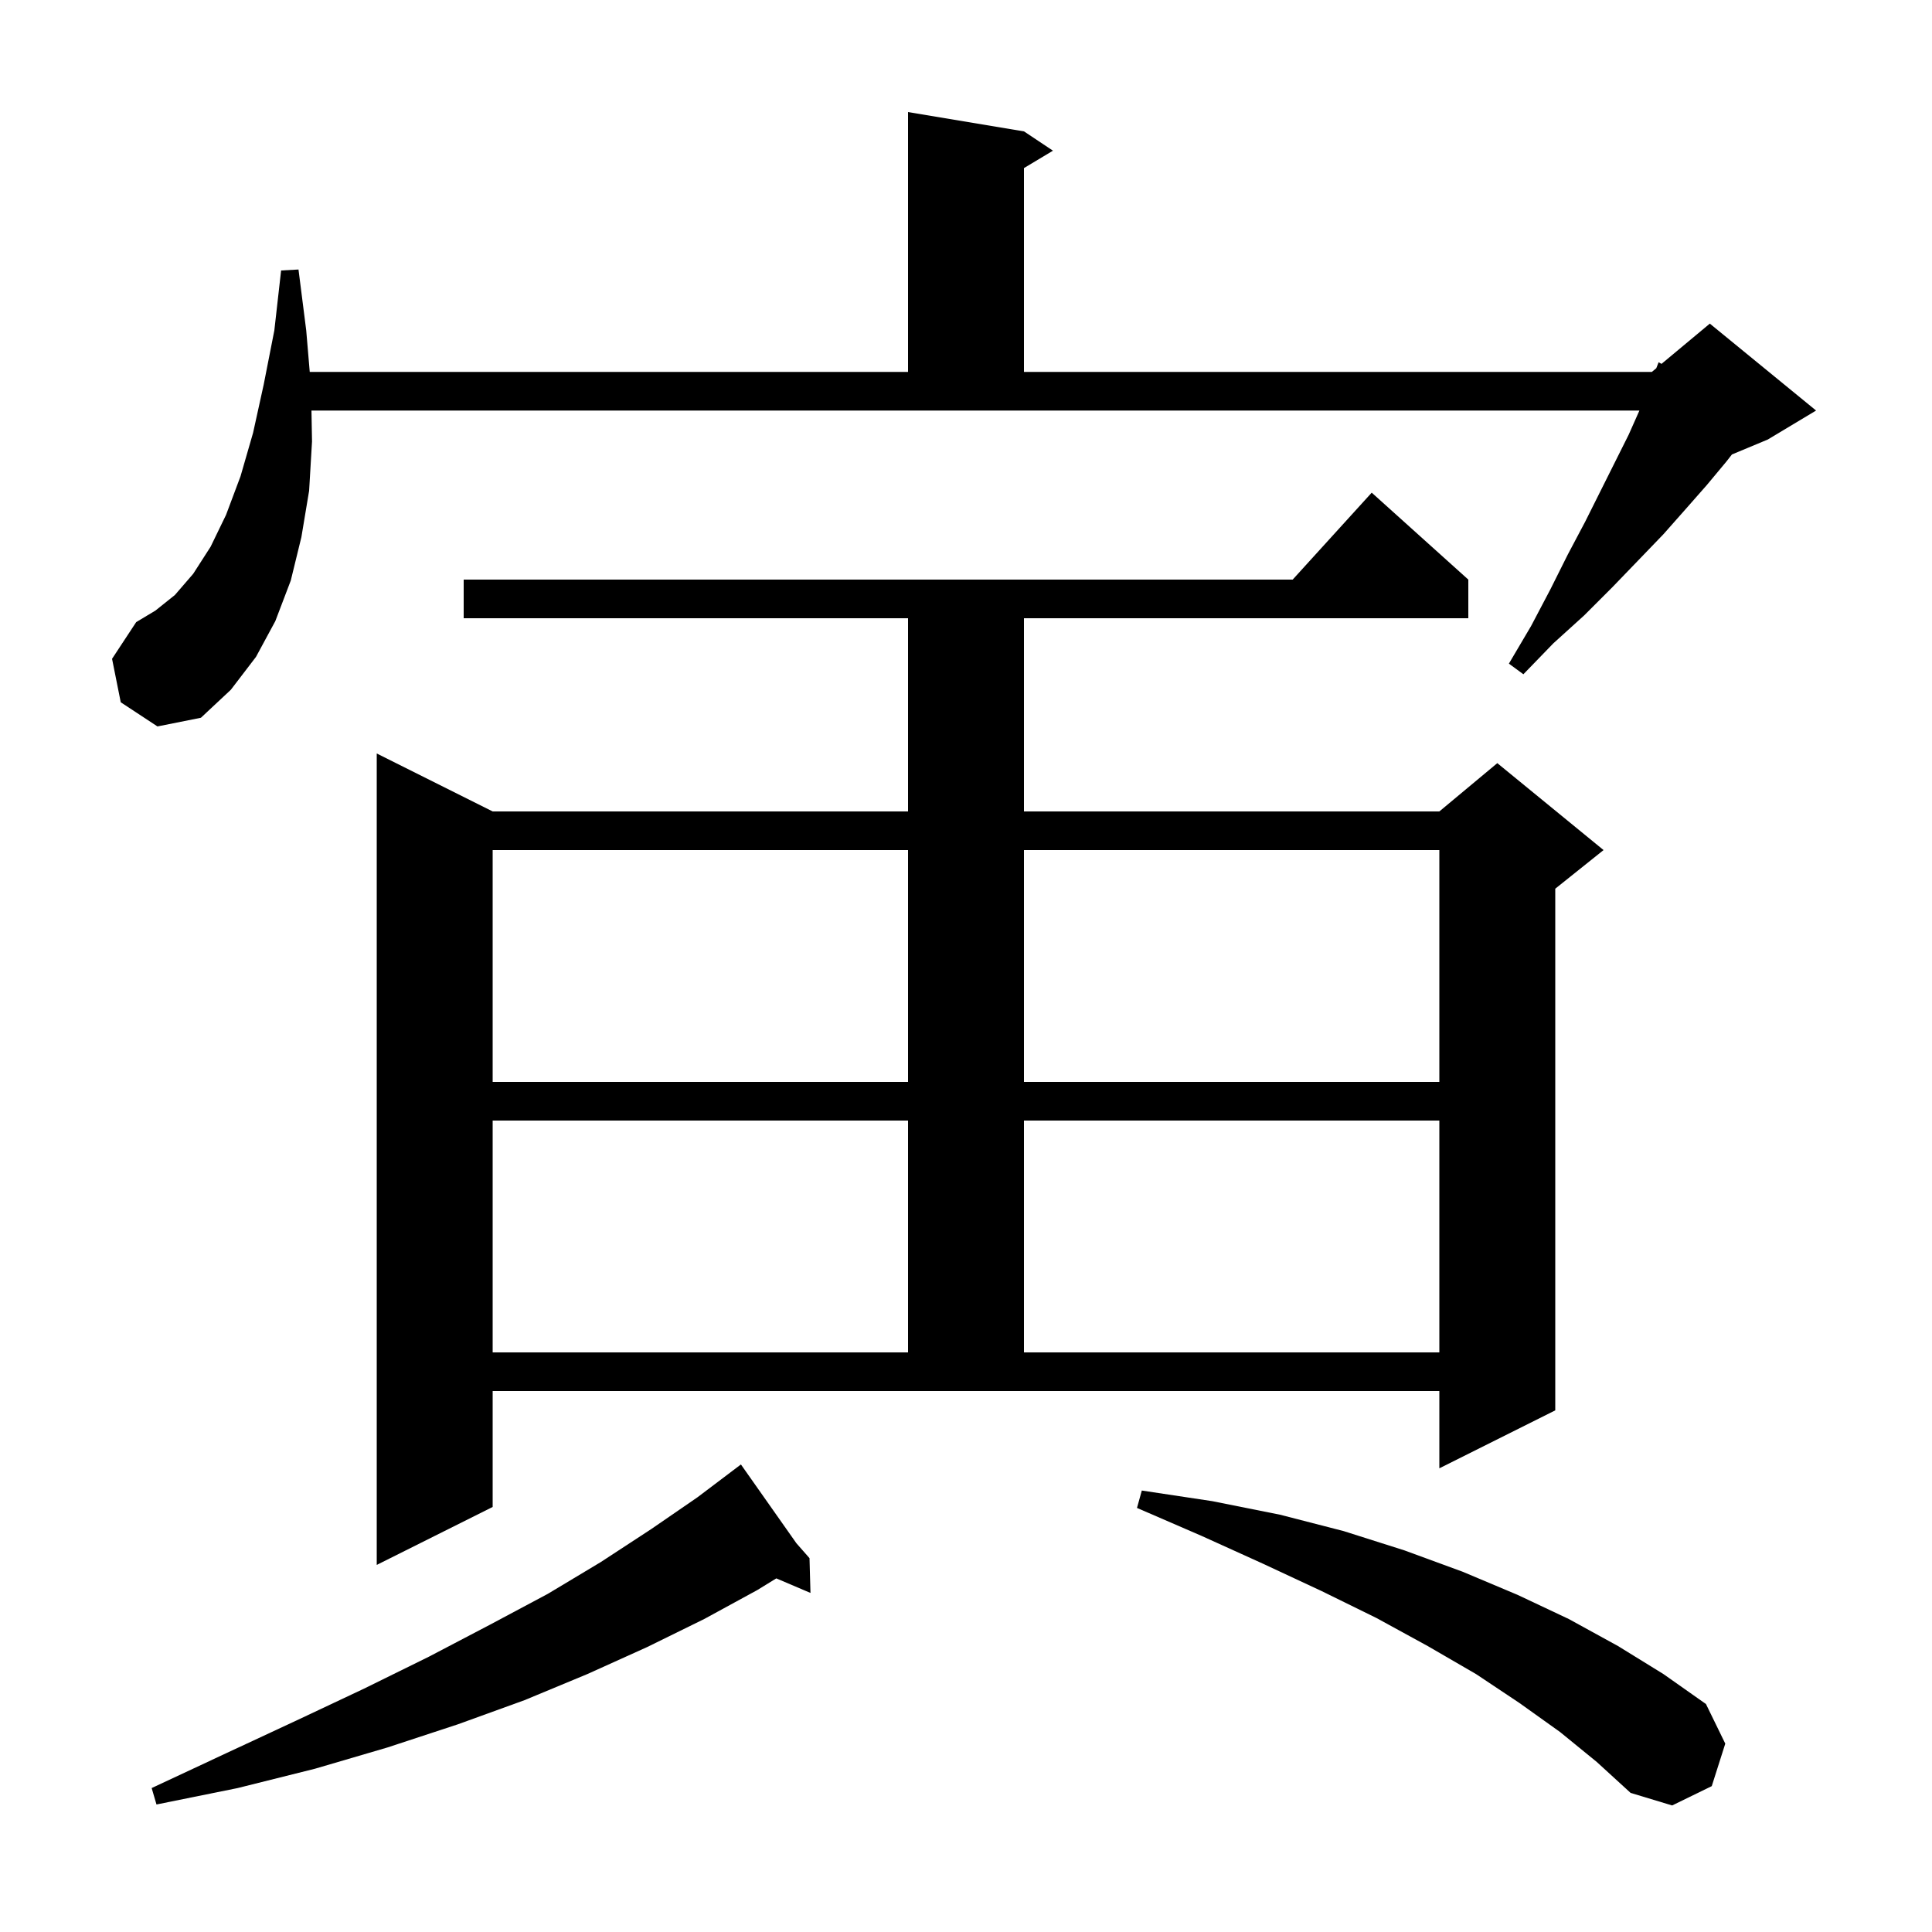 <svg xmlns="http://www.w3.org/2000/svg" xmlns:xlink="http://www.w3.org/1999/xlink" version="1.1" baseProfile="full" viewBox="0 0 200 200" width="200" height="200">
<g fill="black">
<path d="M 161.5 179.3 L 157.3 176.3 L 152.8 173.3 L 147.8 170.4 L 142.5 167.5 L 136.8 164.7 L 130.8 161.9 L 124.4 159.0 L 117.7 156.1 L 118.2 154.3 L 125.5 155.4 L 132.5 156.8 L 139.1 158.5 L 145.4 160.5 L 151.4 162.7 L 157.1 165.1 L 162.4 167.6 L 167.5 170.4 L 172.2 173.3 L 176.6 176.4 L 178.6 180.5 L 177.2 184.9 L 173.1 186.9 L 168.8 185.6 L 165.3 182.4 Z M 82.442 159.755 L 83.8 161.3 L 83.9 164.9 L 80.362 163.393 L 78.4 164.6 L 72.9 167.6 L 67.0 170.5 L 60.8 173.3 L 54.3 176.0 L 47.4 178.5 L 40.1 180.9 L 32.6 183.1 L 24.6 185.1 L 16.2 186.8 L 15.7 185.1 L 23.4 181.5 L 30.7 178.1 L 37.7 174.8 L 44.4 171.5 L 50.7 168.2 L 56.7 165.0 L 62.2 161.7 L 67.4 158.3 L 72.2 155.0 L 75.841 152.249 L 75.8 152.2 L 75.842 152.248 L 76.7 151.6 Z M 51.0 156.0 L 39.0 162.0 L 39.0 78.0 L 51.0 84.0 L 94.0 84.0 L 94.0 64.0 L 48.0 64.0 L 48.0 60.0 L 133.818 60.0 L 142.0 51.0 L 152.0 60.0 L 152.0 64.0 L 106.0 64.0 L 106.0 84.0 L 149.0 84.0 L 155.0 79.0 L 166.0 88.0 L 161.0 92.0 L 161.0 146.0 L 149.0 152.0 L 149.0 144.0 L 51.0 144.0 Z M 51.0 116.0 L 51.0 140.0 L 94.0 140.0 L 94.0 116.0 Z M 106.0 116.0 L 106.0 140.0 L 149.0 140.0 L 149.0 116.0 Z M 51.0 88.0 L 51.0 112.0 L 94.0 112.0 L 94.0 88.0 Z M 106.0 88.0 L 106.0 112.0 L 149.0 112.0 L 149.0 88.0 Z M 32.3 45.7 L 32.0 50.8 L 31.2 55.6 L 30.1 60.1 L 28.5 64.3 L 26.5 68.0 L 23.9 71.4 L 20.8 74.3 L 16.3 75.2 L 12.5 72.7 L 11.6 68.2 L 14.1 64.4 L 16.1 63.2 L 18.1 61.6 L 20.0 59.4 L 21.8 56.6 L 23.4 53.3 L 24.9 49.3 L 26.2 44.8 L 27.3 39.8 L 28.4 34.2 L 29.1 28.0 L 30.9 27.9 L 31.7 34.2 L 32.064 38.5 L 94.0 38.5 L 94.0 11.6 L 106.0 13.6 L 109.0 15.6 L 106.0 17.4 L 106.0 38.5 L 171.0 38.5 L 171.458 38.118 L 171.7 37.5 L 171.999 37.668 L 177.0 33.5 L 188.0 42.5 L 183.0 45.5 L 179.29 47.046 L 178.7 47.8 L 176.7 50.2 L 174.5 52.7 L 172.2 55.3 L 169.6 58.0 L 166.9 60.8 L 164.0 63.7 L 160.8 66.6 L 157.7 69.8 L 156.2 68.7 L 158.5 64.8 L 160.5 61.0 L 162.3 57.4 L 164.1 54.0 L 168.6 45.0 L 169.711 42.5 L 32.243 42.5 Z " />
</g>
</svg>
